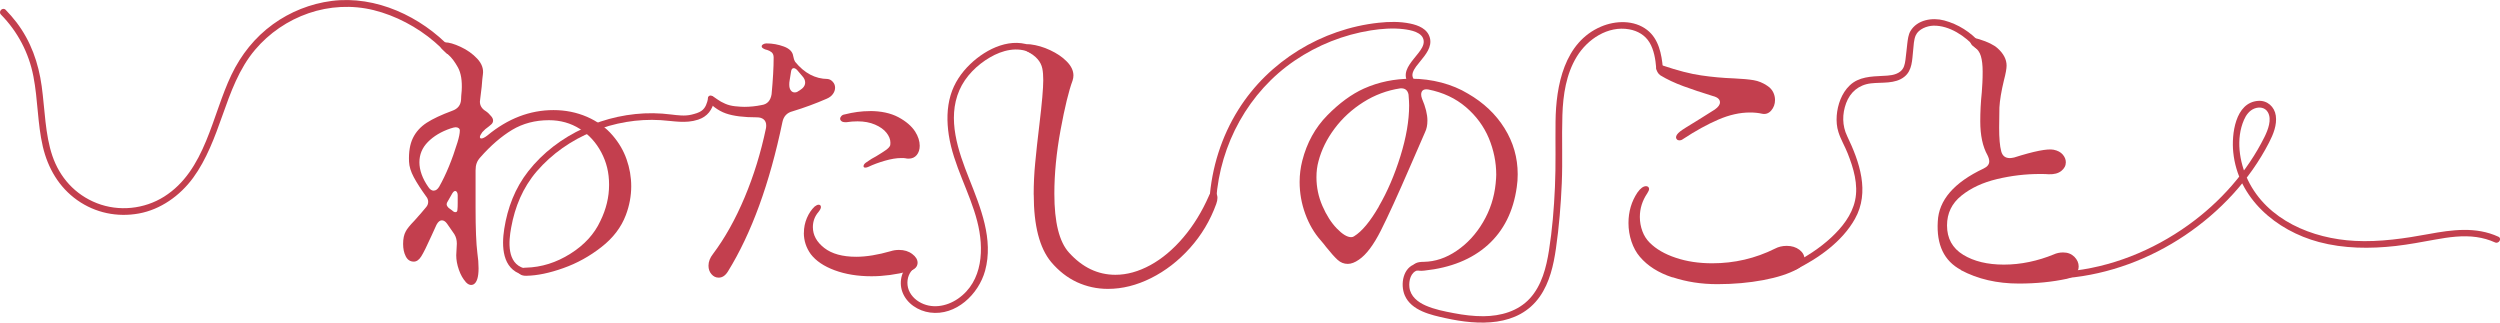 <?xml version="1.0" encoding="UTF-8"?>
<svg id="_レイヤー_1" data-name="レイヤー_1" xmlns="http://www.w3.org/2000/svg" viewBox="0 0 376.01 48.53">
  <defs>
    <style>
      .cls-1 {
        fill: #c33f4e;
      }
    </style>
  </defs>
  <path class="cls-1" d="M70.03,42.38c-.4-.44-.74-1.03-1.01-1.8s-.4-1.49-.4-2.18l.09-1.75c0-.54-.12-1-.36-1.4.03.03-.35-.51-1.12-1.62-.24-.33-.5-.49-.77-.49-.3,0-.57.22-.81.67l-.76,1.67c-.69,1.53-1.2,2.56-1.53,3.08-.33.53-.71.79-1.12.79-.54,0-.94-.26-1.21-.79-.27-.52-.4-1.15-.4-1.87,0-.78.13-1.41.4-1.89.18-.36.61-.9,1.31-1.62.78-.87,1.36-1.54,1.75-2.02.21-.24.31-.51.31-.81s-.11-.57-.31-.81c-.78-1.08-1.4-2.04-1.85-2.88-.45-.84-.69-1.62-.72-2.34-.06-1.44.13-2.62.58-3.55.45-.93,1.14-1.69,2.07-2.3.93-.6,2.21-1.2,3.83-1.8.87-.3,1.32-.88,1.35-1.75,0-.24.03-.66.09-1.26.09-1.5-.1-2.67-.56-3.51-.47-.84-.94-1.48-1.44-1.91-.5-.43-.82-.73-.97-.88-.18-.18-.27-.36-.27-.54,0-.3.24-.45.72-.45.6,0,1.39.23,2.36.68.97.45,1.81,1.04,2.5,1.78.69.74.97,1.52.85,2.36-.06.39-.12,1.01-.18,1.85l-.23,1.89-.04.36c0,.6.3,1.08.9,1.44.27.18.54.44.81.77.18.21.27.42.27.63s-.08.4-.25.56-.47.41-.92.74l-.45.45c-.24.33-.36.57-.36.72s.07.23.22.23c.21,0,.51-.15.9-.45,3.09-2.55,6.4-3.82,9.94-3.82,1.8,0,3.48.34,5.04,1.01,1.56.68,2.85,1.61,3.87,2.81.93,1.08,1.63,2.27,2.09,3.58.46,1.3.7,2.66.7,4.07s-.27,2.91-.81,4.32c-.69,1.83-1.91,3.44-3.67,4.81-1.76,1.38-3.67,2.44-5.74,3.17-2.07.74-3.92,1.12-5.53,1.15h-.09c-.33,0-.59-.06-.79-.18-.2-.12-.29-.25-.29-.41,0-.18.1-.33.29-.45.19-.12.46-.18.79-.18,2.34-.06,4.57-.76,6.68-2.09,2.12-1.33,3.62-2.98,4.52-4.93.87-1.77,1.31-3.58,1.31-5.44s-.39-3.4-1.17-4.88c-.78-1.48-1.85-2.66-3.22-3.53-1.37-.87-2.92-1.31-4.66-1.31-2.07,0-3.92.49-5.54,1.46-1.62.98-3.21,2.35-4.77,4.12-.27.3-.46.6-.56.9-.11.3-.16.66-.16,1.08v5.71c0,3.03.09,5.27.27,6.71.12.81.18,1.58.18,2.29,0,1.35-.26,2.16-.77,2.43-.39.18-.79.05-1.19-.38ZM65.24,28.67c.3,0,.57-.19.81-.58,1.05-1.86,1.96-4.08,2.75-6.66.24-.78.36-1.38.36-1.8,0-.15-.06-.27-.18-.36-.12-.09-.27-.13-.45-.13-.15,0-.41.06-.77.18-1.41.48-2.54,1.16-3.4,2.03s-1.28,1.89-1.28,3.06.45,2.45,1.35,3.73c.24.36.51.54.81.54ZM68.73,28.9c-.08-.12-.16-.18-.25-.18-.15,0-.3.12-.45.36l-.72,1.26c-.09.12-.13.25-.13.4s.1.33.31.54c.3.21.46.33.5.36.18.18.34.27.5.27.21,0,.31-.13.31-.4.03-.21.04-.54.04-.99v-1.17c0-.18-.04-.33-.11-.45Z"/>
  <path class="cls-1" d="M106.46,14.86c0-.15.04-.27.11-.36.07-.09.17-.13.29-.13s.24.04.36.13c.12.06.34.21.68.45.33.24.72.46,1.17.65.45.2.94.32,1.48.38.6.06,1.06.09,1.4.09.87,0,1.74-.09,2.61-.27.84-.12,1.33-.66,1.49-1.62.21-2.22.31-4.06.31-5.53,0-.36-.11-.62-.31-.79-.21-.16-.43-.28-.65-.34-.22-.06-.37-.1-.43-.14-.27-.12-.41-.25-.41-.4,0-.12.07-.23.23-.32.15-.09.31-.13.5-.13.9,0,1.77.16,2.61.47.84.31,1.31.79,1.4,1.42.06.36.16.66.31.9,1.38,1.68,3,2.54,4.86,2.56.3.03.56.17.79.43.23.25.34.55.34.88s-.11.65-.32.94c-.21.3-.52.54-.94.72-1.65.72-3.36,1.35-5.13,1.89-.84.21-1.35.75-1.53,1.62-1.92,9.24-4.65,16.73-8.19,22.46-.39.63-.85.94-1.4.94-.42,0-.78-.17-1.08-.52-.3-.34-.45-.77-.45-1.28,0-.6.23-1.19.67-1.75,1.8-2.4,3.39-5.24,4.77-8.53,1.38-3.28,2.44-6.74,3.2-10.37.03-.12.04-.27.04-.45,0-.39-.13-.69-.38-.9-.25-.21-.59-.31-1.01-.31-1.98,0-3.54-.19-4.68-.59-.6-.21-1.16-.52-1.69-.92-.53-.4-.85-.77-.97-1.1-.03-.03-.04-.09-.04-.18ZM118.75,12.2c-.03.12-.04.3-.04.54,0,.36.07.65.23.85.15.21.34.31.58.31.21,0,.39-.06.54-.18l.23-.14c.54-.33.81-.72.81-1.17,0-.33-.14-.65-.41-.94l-.81-.95c-.18-.18-.35-.27-.5-.27-.21,0-.35.17-.4.5l-.23,1.44ZM120.91,35.02c0-.78.15-1.52.45-2.23.3-.7.69-1.28,1.17-1.73.24-.18.43-.27.58-.27.24,0,.36.12.36.36,0,.18-.12.42-.36.72-.57.66-.85,1.43-.85,2.29,0,1.2.57,2.24,1.71,3.13,1.14.89,2.75,1.33,4.81,1.33,1.5,0,3.24-.28,5.22-.85.36-.12.77-.18,1.22-.18.78,0,1.44.2,1.98.61.54.4.81.85.81,1.33,0,.27-.11.52-.31.74-.21.23-.53.4-.95.52-1.98.51-3.87.76-5.67.76-2.07,0-3.92-.3-5.54-.9-1.62-.6-2.82-1.41-3.6-2.43-.69-.96-1.04-2.03-1.04-3.2ZM130.81,16.7c1.71,0,3.14.31,4.3.92,1.15.62,2,1.34,2.54,2.18.45.72.68,1.43.68,2.12,0,.57-.15,1.03-.45,1.4-.3.36-.71.54-1.21.54-.21,0-.36-.02-.45-.05-.12-.03-.35-.04-.67-.04-.72,0-1.55.14-2.48.41-.93.27-1.74.57-2.43.9-.18.09-.35.13-.49.13-.18,0-.27-.07-.27-.22,0-.21.16-.42.5-.63.51-.36.97-.64,1.39-.85.6-.36,1.08-.67,1.44-.92.36-.25.58-.49.67-.7.03-.09.04-.24.04-.45,0-.48-.2-.97-.58-1.46-.39-.5-.97-.91-1.73-1.24-.77-.33-1.64-.49-2.63-.49-.54,0-1.1.04-1.67.13h-.23c-.21,0-.38-.05-.52-.16-.13-.1-.2-.23-.2-.38,0-.12.06-.25.18-.38.12-.14.28-.22.5-.25,1.29-.33,2.55-.5,3.78-.5Z"/>
  <path class="cls-1" d="M155.47,29.26c0-1.56.07-3.15.23-4.77.15-1.62.36-3.54.63-5.76.39-3.24.58-5.46.58-6.66,0-.69-.04-1.27-.14-1.76-.21-1.05-.96-1.9-2.25-2.56-.3-.12-.45-.33-.45-.63,0-.15.07-.27.23-.36.15-.09.37-.12.67-.09.99.12,1.99.41,2.99.88,1,.47,1.84,1.03,2.5,1.71.66.67.99,1.37.99,2.09,0,.24-.04.5-.13.77-.57,1.53-1.17,4-1.8,7.4-.63,3.41-.94,6.61-.94,9.61,0,4.29.73,7.25,2.21,8.87,2.01,2.22,4.33,3.33,6.97,3.33,1.74,0,3.49-.49,5.27-1.46,1.77-.97,3.42-2.36,4.95-4.16,1.53-1.8,2.82-3.9,3.87-6.3.12-.33.34-.49.67-.49.18,0,.32.08.43.22.1.15.16.36.16.63s-.06.57-.18.9c-.9,2.49-2.22,4.7-3.96,6.64-1.74,1.94-3.69,3.44-5.85,4.52-2.16,1.08-4.32,1.62-6.48,1.62-1.65,0-3.2-.34-4.66-1.01-1.46-.68-2.75-1.69-3.89-3.04-1.74-2.1-2.61-5.47-2.61-10.12Z"/>
  <path class="cls-1" d="M212.98,40.6c-.3-.12-.45-.28-.45-.5s.14-.38.43-.52c.28-.14.68-.2,1.19-.2,1.71-.03,3.36-.58,4.95-1.67,1.59-1.08,2.91-2.51,3.96-4.3,1.05-1.78,1.68-3.71,1.89-5.78.06-.6.09-1.05.09-1.35,0-1.89-.38-3.73-1.12-5.51-.75-1.78-1.9-3.34-3.44-4.66-1.55-1.32-3.43-2.21-5.65-2.65-.36-.06-.63-.02-.81.11-.18.14-.27.35-.27.65,0,.18.04.39.13.63.54,1.26.81,2.36.81,3.28,0,.69-.12,1.28-.36,1.76l-2.25,5.17c-1.83,4.23-3.29,7.43-4.39,9.61-1.1,2.18-2.2,3.64-3.31,4.39-.6.42-1.16.63-1.67.63-.57,0-1.08-.2-1.53-.61-.45-.41-1.03-1.06-1.75-1.96-.15-.21-.4-.52-.77-.95-.99-1.11-1.77-2.44-2.34-4-.57-1.56-.85-3.16-.85-4.81,0-1.11.14-2.17.4-3.19.69-2.7,1.94-4.97,3.76-6.82,1.81-1.84,3.65-3.19,5.51-4.03,2.22-.99,4.6-1.48,7.16-1.48,1.53,0,3.03.2,4.5.58,1.47.39,2.8.94,4,1.67,2.34,1.35,4.17,3.08,5.49,5.2,1.32,2.12,1.98,4.42,1.98,6.91,0,.66-.04,1.31-.14,1.94-.51,3.66-1.97,6.56-4.36,8.71-2.4,2.15-5.58,3.43-9.54,3.85-.54.06-.96.03-1.26-.09ZM207.37,31.06c1.31-2.25,2.39-4.78,3.26-7.58.87-2.8,1.31-5.35,1.31-7.63,0-.36-.03-.9-.09-1.62-.06-.33-.2-.58-.4-.74-.21-.16-.5-.23-.85-.2-1.98.3-3.83.99-5.54,2.07-1.71,1.08-3.15,2.4-4.32,3.96-1.17,1.56-1.98,3.2-2.43,4.91-.21.75-.31,1.56-.31,2.43,0,1.5.3,2.94.9,4.32.6,1.38,1.32,2.51,2.16,3.38.84.87,1.56,1.31,2.16,1.31.18,0,.33-.05.45-.14,1.17-.72,2.41-2.21,3.71-4.46Z"/>
  <path class="cls-1" d="M251.54,41.72c-2.1-.69-3.73-1.72-4.9-3.1-.54-.63-.96-1.4-1.26-2.29s-.45-1.83-.45-2.79c0-1.71.45-3.24,1.35-4.59.45-.63.88-.95,1.3-.95.12,0,.23.04.31.11.09.08.14.17.14.29,0,.18-.09.4-.27.67-.75,1.11-1.12,2.29-1.12,3.56,0,.75.13,1.46.38,2.14.25.68.62,1.25,1.1,1.73.96.96,2.26,1.72,3.92,2.27,1.65.56,3.48.83,5.49.83,3.33,0,6.48-.73,9.45-2.21.51-.27,1.09-.41,1.76-.41.75,0,1.38.2,1.89.58.51.39.77.85.77,1.4,0,.63-.38,1.14-1.12,1.53-1.26.69-2.96,1.24-5.08,1.64-2.13.4-4.43.61-6.89.61s-4.65-.35-6.75-1.04ZM252.58,21.11c-.15,0-.27-.04-.36-.14-.09-.09-.14-.19-.14-.31,0-.27.21-.57.63-.9.21-.18,1.18-.79,2.92-1.85.78-.48,1.54-.96,2.29-1.44.51-.36.77-.72.77-1.08,0-.45-.36-.77-1.08-.95-1.65-.51-3.13-1-4.43-1.48-1.3-.48-2.45-1.02-3.44-1.62-.18-.12-.33-.28-.45-.5-.12-.21-.18-.4-.18-.58,0-.33.16-.49.5-.49.21,0,.37.03.49.09,2.22.75,4.14,1.25,5.76,1.48,1.62.24,3.27.39,4.95.45,1.26.06,2.24.15,2.95.27.7.12,1.37.39,2,.81.42.27.73.59.92.97.19.38.29.77.29,1.19,0,.63-.2,1.16-.58,1.6-.39.44-.85.59-1.4.47-.51-.12-1.11-.18-1.8-.18-1.5,0-3.08.35-4.73,1.06-1.65.71-3.44,1.69-5.35,2.95-.15.12-.33.18-.54.18Z"/>
  <path class="cls-1" d="M294.94,40.6c-2.54-1.35-3.7-3.78-3.49-7.29.15-3.21,2.44-5.86,6.89-7.96.57-.27.85-.63.85-1.08,0-.27-.09-.58-.27-.94-.72-1.29-1.08-2.98-1.08-5.08,0-1.41.07-2.86.23-4.37.03-.42.06-.89.09-1.42.03-.52.04-1.09.04-1.69,0-.96-.09-1.74-.27-2.34-.18-.6-.51-1.05-.99-1.35-.39-.27-.58-.54-.58-.81,0-.15.05-.27.16-.36.1-.09.26-.14.47-.14s.45.04.72.14c1.26.39,2.17.84,2.74,1.35.9.81,1.35,1.68,1.35,2.61,0,.45-.13,1.19-.4,2.21-.39,1.62-.62,2.99-.68,4.09l-.04,3.02c0,1.59.1,2.78.31,3.56.18.69.61,1.03,1.31,1.03.12,0,.33-.03.63-.09,3.03-.96,5.01-1.35,5.94-1.17.6.12,1.06.36,1.37.72.31.36.47.75.47,1.17,0,.51-.23.94-.68,1.3-.45.36-1.08.53-1.89.5-.27-.03-.72-.04-1.35-.04-2.13,0-4.27.25-6.41.76-2.15.51-3.94,1.34-5.38,2.5-1.44,1.16-2.16,2.65-2.16,4.48,0,1.95.81,3.42,2.43,4.41,1.62.99,3.66,1.48,6.12,1.48,1.26,0,2.53-.13,3.82-.4,1.29-.27,2.5-.65,3.65-1.12.45-.21.93-.31,1.44-.31.69,0,1.25.22,1.69.65.43.44.65.92.65,1.46,0,.42-.15.8-.45,1.15-.3.34-.74.58-1.31.7-2.22.48-4.63.72-7.24.72-3.27,0-6.17-.67-8.71-2.02Z"/>
  <path class="cls-1" d="M67.83,7.26C63.32,2.49,56.54-.71,49.89.14c-3.18.41-6.25,1.63-8.84,3.51-2.72,1.97-4.79,4.58-6.24,7.6-2.94,6.13-3.89,14.39-10.12,18.32-2.99,1.89-6.82,2.28-10.12.99s-5.59-3.89-6.69-7.11-1.13-7-1.61-10.49-1.63-6.77-3.79-9.6c-.51-.66-1.05-1.28-1.63-1.88-.45-.46-1.16.25-.71.71,2.52,2.57,4.19,5.74,4.88,9.28s.61,7.1,1.42,10.58c.76,3.24,2.43,6.11,5.17,8.05s6.05,2.6,9.28,2.01,6.16-2.64,8.16-5.37,3.25-6.11,4.4-9.36c1.23-3.47,2.5-7.05,4.92-9.9,2.12-2.51,4.93-4.42,8.04-5.49s6.55-1.27,9.81-.46,6.52,2.52,9.14,4.77c.62.53,1.21,1.09,1.77,1.69.44.47,1.15-.24.71-.71h0Z"/>
  <path class="cls-1" d="M78.82,40.35c-2.6-.76-2.33-4-1.94-6.11.57-3.15,1.75-6.02,3.85-8.47,4.56-5.29,11.7-8.12,18.64-7.7,1.92.12,3.74.55,5.62-.07,1.43-.47,2.16-1.49,2.47-2.94.13-.63-.83-.9-.96-.27-.15.7-.37,1.44-.98,1.87-.43.31-.99.45-1.5.58-1.01.25-2.07.1-3.09-.02-.89-.11-1.78-.18-2.68-.19-3.59-.04-7.17.75-10.43,2.24s-6.18,3.69-8.37,6.49c-1.99,2.54-3.11,5.49-3.61,8.66-.41,2.62-.32,6,2.72,6.89.62.18.88-.78.27-.96h0Z"/>
  <path class="cls-1" d="M155.54,7.07c-3.34-1.63-7.13.2-9.61,2.57-1.35,1.29-2.41,2.86-2.95,4.66-.58,1.94-.58,4.01-.28,6,.69,4.55,3.15,8.57,4.28,12.99,1.05,4.07.89,9.02-2.9,11.64-1.73,1.19-4.01,1.59-5.87.45-.89-.54-1.59-1.43-1.71-2.48s.27-2.08,1.14-2.66c.53-.35.03-1.22-.5-.86-1.45.97-2.02,2.89-1.42,4.53.64,1.74,2.38,2.86,4.17,3.1,3.89.52,7.29-2.74,8.27-6.28,1.3-4.74-.68-9.51-2.4-13.86-1.64-4.12-3.35-8.97-1.46-13.31.9-2.08,2.67-3.81,4.6-4.93,1.83-1.07,4.12-1.67,6.12-.69.58.28,1.08-.58.5-.86h0Z"/>
  <path class="cls-1" d="M182.92,30.02c.58-8.35,4.88-16.2,11.83-20.92,3.42-2.32,7.34-3.88,11.43-4.53,1.61-.25,3.28-.38,4.9-.19,1.05.13,2.94.44,3.05,1.78.06.68-.41,1.31-.8,1.82-.44.58-.94,1.12-1.34,1.74-.35.54-.63,1.17-.55,1.83.09.8.67,1.36,1.29,1.81.52.38,1.02-.49.5-.86-.55-.4-.97-.91-.73-1.61.22-.63.7-1.16,1.11-1.67.8-.99,1.81-2.16,1.45-3.53s-1.76-1.9-2.97-2.15c-1.55-.32-3.17-.29-4.74-.12-8.54.92-16.5,5.75-21.08,13.05-2.56,4.07-4.03,8.76-4.36,13.55-.04.64.96.64,1,0h0Z"/>
  <path class="cls-1" d="M213,39.67c-1.99.49-2.42,3.1-1.72,4.75.99,2.32,3.98,2.96,6.18,3.44,4.91,1.08,10.89,1.35,14.13-3.25,1.48-2.11,2.07-4.72,2.43-7.23.47-3.26.74-6.56.88-9.85s-.02-6.81.09-10.22c.1-3.04.56-6.17,2.17-8.8s4.68-4.67,7.88-4.1c1.27.23,2.39.87,3.06,1.99s.89,2.51,1,3.82c.05.64,1.05.64,1,0-.18-2.08-.62-4.37-2.37-5.72-1.95-1.51-4.73-1.43-6.92-.5-5.55,2.36-6.79,8.89-6.85,14.28-.04,3.29.06,6.57-.09,9.86s-.4,6.39-.9,9.54c-.4,2.54-1.08,5.24-2.86,7.19s-4.4,2.67-6.98,2.69c-1.5.01-2.99-.18-4.46-.46s-2.9-.56-4.23-1.14c-1.19-.52-2.3-1.38-2.46-2.75-.11-.98.19-2.3,1.28-2.57.62-.15.36-1.12-.27-.96h0Z"/>
  <path class="cls-1" d="M310.87,41.82c6.34-.57,12.47-2.87,17.74-6.41s9.76-8.32,12.67-13.98c.63-1.23,1.21-2.63,1.01-4.04-.19-1.33-1.28-2.32-2.65-2.22-3.47.25-4.02,5.06-3.75,7.72.7,6.94,6.45,11.79,12.88,13.51,3.75,1,7.69,1.03,11.53.6,2.01-.23,3.99-.61,5.98-.97s4.14-.67,6.21-.37c.96.14,1.89.4,2.77.8.58.27,1.09-.6.5-.86-3.35-1.54-6.96-1.05-10.47-.4s-7.37,1.23-11.11,1.03c-6.4-.33-13.19-3.11-16.1-9.18-1.29-2.7-1.81-6.19-.58-9.01.31-.73.81-1.41,1.56-1.71s1.61-.18,2.03.54c.65,1.1.01,2.7-.5,3.73-2.62,5.28-6.68,9.82-11.46,13.25-5.35,3.84-11.68,6.4-18.26,6.98-.64.06-.64,1.06,0,1h0Z"/>
  <path class="cls-1" d="M269.98,40.6c3.49-1.73,7.07-4.22,9.01-7.68,2.27-4.04.69-8.58-1.17-12.45-.76-1.58-.76-3.33-.15-4.97s1.89-2.74,3.71-2.96c1.66-.2,3.66.13,5.06-1.01,1.18-.95,1.15-2.53,1.3-3.92.08-.73.09-1.63.4-2.31.43-.94,1.69-1.41,2.65-1.44,2.42-.05,4.81,1.59,6.34,3.32.43.48,1.13-.23.71-.71-1.46-1.65-3.31-2.83-5.44-3.4-1.76-.47-4.05-.11-5.06,1.6-.33.56-.4,1.28-.48,1.91-.1.8-.16,1.6-.27,2.4-.1.71-.21,1.33-.8,1.79-.72.56-1.71.6-2.58.64-1.77.09-3.64.13-5,1.43-1.22,1.16-1.83,2.9-1.96,4.55-.06.83,0,1.7.26,2.49.34,1.09.96,2.1,1.38,3.17.87,2.19,1.64,4.72,1.12,7.09-.48,2.23-1.98,4.09-3.62,5.61-1.75,1.62-3.78,2.92-5.91,3.97-.58.29-.07,1.15.5.86h0Z"/>
</svg>